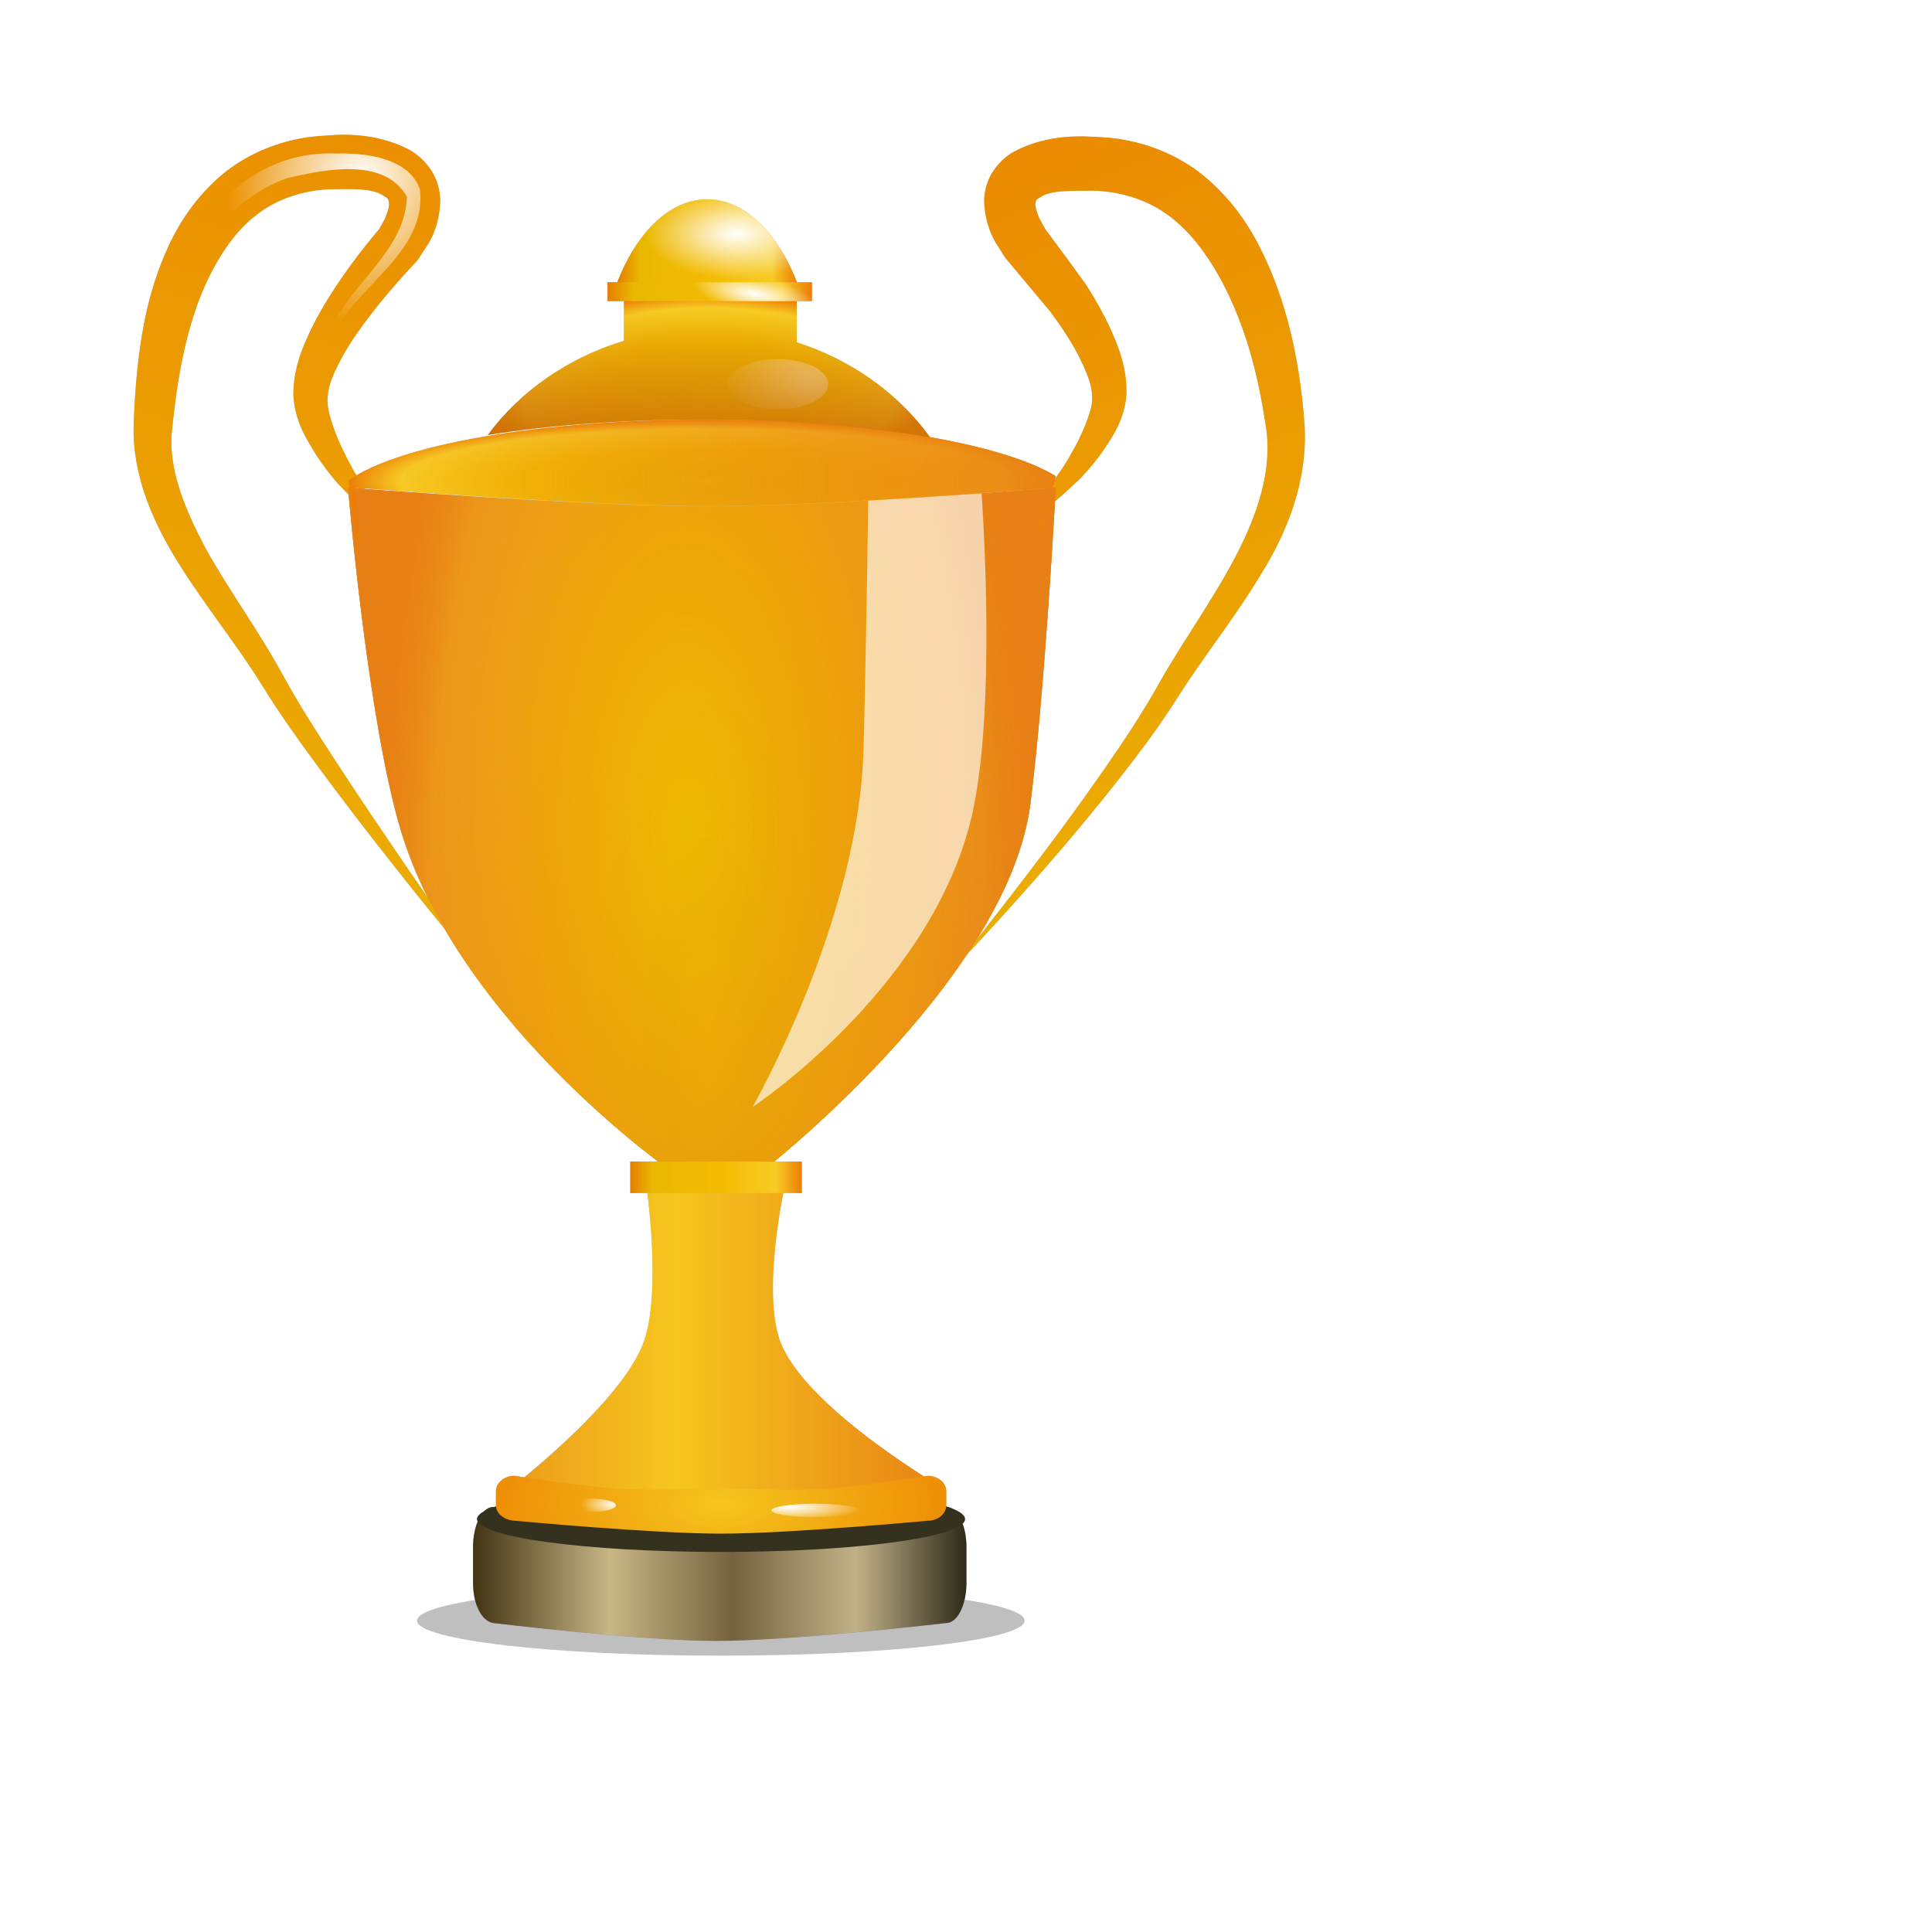 <svg viewBox="0 0 140 140" xmlns="http://www.w3.org/2000/svg" xmlns:xlink="http://www.w3.org/1999/xlink">
 <defs>
  <filter id="ab">
   <feGaussianBlur stdDeviation="2.892"/>
  </filter>
  <filter id="g">
   <feGaussianBlur stdDeviation=".905"/>
  </filter>
  <filter id="aa" x="-.027" y="-.232" width="1.054" height="1.464">
   <feGaussianBlur stdDeviation=".732"/>
  </filter>
  <filter id="ad" x="-.261" y="-.099" width="1.522" height="1.199">
   <feGaussianBlur stdDeviation="2.747"/>
  </filter>
  <filter id="ac" x="-.219" y="-.625" width="1.437" height="2.25">
   <feGaussianBlur stdDeviation=".995"/>
  </filter>
  <filter id="f" x="-.196" y="-.653" width="1.392" height="2.305">
   <feGaussianBlur stdDeviation=".445"/>
  </filter>
  <linearGradient id="z" x1="-109.05" x2="-53.31" gradientUnits="userSpaceOnUse">
   <stop stop-color="#423413" offset="0"/>
   <stop stop-color="#c8b686" offset=".277"/>
   <stop stop-color="#75633f" offset=".526"/>
   <stop stop-color="#c1b188" offset=".776"/>
   <stop stop-color="#2e2b1a" offset="1"/>
  </linearGradient>
  <linearGradient id="y" x1="-105.39" x2="-57.132" gradientUnits="userSpaceOnUse">
   <stop stop-color="#ec981a" offset="0"/>
   <stop stop-color="#f5c61e" offset=".392"/>
   <stop stop-color="#e88114" offset="1"/>
  </linearGradient>
  <linearGradient id="e">
   <stop stop-color="#eb7a00" offset="0"/>
   <stop stop-color="#ebb402" offset="1"/>
  </linearGradient>
  <linearGradient id="b">
   <stop stop-color="#f1ba02" offset="0"/>
   <stop stop-color="#eab801" offset=".128"/>
   <stop stop-color="#f3bb02" offset=".519"/>
   <stop stop-color="#f7cb24" offset=".854"/>
   <stop stop-color="#eb7e06" offset="1"/>
  </linearGradient>
  <linearGradient id="c">
   <stop stop-color="#e47e00" offset="0"/>
   <stop stop-color="#eab801" offset=".128"/>
   <stop stop-color="#f3bb02" offset=".519"/>
   <stop stop-color="#f7cb24" offset=".854"/>
   <stop stop-color="#eb7e06" offset="1"/>
  </linearGradient>
  <linearGradient id="a">
   <stop stop-color="#fff" offset="0"/>
   <stop stop-color="#fff" stop-opacity="0" offset="1"/>
  </linearGradient>
  <linearGradient id="s" x1="-37.519" x2="-118.66" y1="111.52" y2="113.06" gradientUnits="userSpaceOnUse">
   <stop stop-color="#e88114" offset="0"/>
   <stop stop-color="#e88114" stop-opacity="0" offset="1"/>
  </linearGradient>
  <linearGradient id="r" x1="-84.235" x2="-83.966" y1="111.29" y2="96.23" gradientUnits="userSpaceOnUse">
   <stop stop-color="#cd7207" offset="0"/>
   <stop stop-color="#cd7207" stop-opacity="0" offset="1"/>
  </linearGradient>
  <linearGradient id="x" x1="-94.714" x2="-141.36" y1="25.314" y2="174.32" gradientUnits="userSpaceOnUse" xlink:href="#e"/>
  <linearGradient id="w" x1="-76.288" x2="-25.35" y1="49.608" y2="168.89" gradientUnits="userSpaceOnUse" xlink:href="#e"/>
  <linearGradient id="v" x1="-92.702" x2="-73.132" gradientUnits="userSpaceOnUse" xlink:href="#c"/>
  <linearGradient id="u" x1="-93.715" x2="-71.643" gradientUnits="userSpaceOnUse" xlink:href="#c"/>
  <linearGradient id="t" x1="-91.259" x2="-72.735" gradientUnits="userSpaceOnUse" xlink:href="#c"/>
  <radialGradient id="o" cx="-85.164" cy="151.87" r="38.215" gradientTransform="matrix(1 -.006 .014 2.314 -2.171 -200.11)" gradientUnits="userSpaceOnUse">
   <stop stop-color="#e78016" stop-opacity="0" offset="0"/>
   <stop stop-color="#e78016" offset="1"/>
  </radialGradient>
  <radialGradient id="j" cx="-81.451" cy="225.13" r="24.32" gradientTransform="matrix(1.145 -.004 .002 .555 11.329 99.734)" gradientUnits="userSpaceOnUse">
   <stop stop-color="#f5c61e" offset="0"/>
   <stop stop-color="#ed8602" offset="1"/>
  </radialGradient>
  <radialGradient id="q" cx="114.88" cy="119.71" r="23.875" gradientTransform="matrix(1 0 0 .442 -197.62 51.984)" gradientUnits="userSpaceOnUse" xlink:href="#b"/>
  <radialGradient id="p" cx="115.18" cy="175.55" r="38.215" gradientTransform="matrix(.944 -.009 .028 3.058 -196.38 -360.16)" gradientUnits="userSpaceOnUse" xlink:href="#b"/>
  <radialGradient id="n" cx="113.96" cy="123.89" r="38.781" gradientTransform="matrix(.99 0 0 .172 -196.1 93.345)" gradientUnits="userSpaceOnUse" xlink:href="#b"/>
  <radialGradient id="m" cx="-74.791" cy="102.76" r="7.847" gradientTransform="matrix(1.348 0 0 .673 26.016 33.562)" gradientUnits="userSpaceOnUse" xlink:href="#a"/>
  <radialGradient id="l" cx="-77.854" cy="96.22" r="11.036" gradientTransform="matrix(.604 .117 -.035 .18 -27.47 86.162)" gradientUnits="userSpaceOnUse" xlink:href="#a"/>
  <radialGradient id="k" cx="-79.829" cy="86.704" r="9.785" gradientTransform="matrix(1 0 0 .498 0 44.687)" gradientUnits="userSpaceOnUse" xlink:href="#a"/>
  <radialGradient id="d" cx="-120.29" cy="83.118" r="14.481" gradientTransform="matrix(1 0 0 1.083 0 -7.863)" gradientUnits="userSpaceOnUse" xlink:href="#a"/>
  <radialGradient id="i" cx="-92.807" cy="224.65" r="3.798" gradientTransform="matrix(1 0 0 .464 0 120.88)" gradientUnits="userSpaceOnUse" xlink:href="#a"/>
  <radialGradient id="h" cx="-97.114" cy="224.51" r="4.579" gradientTransform="matrix(1 0 0 .384 0 138.69)" gradientUnits="userSpaceOnUse" xlink:href="#a"/>
 </defs>
 <g transform="matrix(.671 0 0 .671 97.107 388.42)">
  <path d="m-107.44-564.31c-0.722-5e-3 -1.435 0.033-2.094 0.094-3.724 0.156-7.505 1.391-10.656 3.781-2.824 2.208-4.93 5.083-6.344 8.156-1.21 2.628-2.048 5.362-2.594 8.125-0.714 3.619-1.032 7.414-1.156 11.188-0.161 5.433 2.072 10.497 4.812 14.875 2.913 4.683 6.365 8.878 9.062 13.25 1.983 3.213 4.1 6.158 6.125 8.906 2.615 3.549 5.082 6.737 7.25 9.5 2.481 3.162 4.592 5.762 6.094 7.594 0.079 0.096 0.112 0.127 0.188 0.219 6.376 10.957 16.062 19.611 21.344 23.844 0.727 0.582 1.211 0.934 1.75 1.344h-3v3.406h1.844c0.343 2.614 1.375 11.811-0.531 16.469-2.017 4.928-8.894 11.035-12.75 14.219l-1.062-0.156c-1.112 0-2 0.757-2 1.688v1.5c0 0.042-0.004 0.084 0 0.125-0.083 0.026-0.141 0.067-0.219 0.094l-0.062-0.031c-0.347 0-0.646 0.157-0.938 0.438-0.537 0.282-0.844 0.57-0.844 0.875 0 0.099 0.035 0.184 0.094 0.281-0.309 0.747-0.5 1.675-0.5 2.719v3.875c0 2.406 0.974 4.164 2.188 4.344 0 0 15.915 1.924 23.906 1.938 8.349 0.014 25-1.938 25-1.938 1.218 0 2.188-1.938 2.188-4.344v-3.875c0-0.961-0.172-1.813-0.438-2.531 0.155-0.156 0.25-0.307 0.25-0.469 0-0.39-0.482-0.774-1.344-1.125-0.151-0.094-0.305-0.128-0.469-0.156l-0.188-0.062c0.006-0.051 0-0.104 0-0.156v-1.5c0-0.93-0.888-1.688-2-1.688l-0.406 0.062c-4.282-2.73-12.982-8.743-15.344-14.125-2.022-4.608-0.373-13.841 0.156-16.469h2v-3.406h-2.969c0.689-0.57 1.426-1.177 2.438-2.062 4.801-4.206 12.665-11.729 18.375-20.312 0.069-0.074 0.15-0.145 0.219-0.219 0.648-0.695 1.312-1.408 2-2.156 1.977-2.15 4.128-4.548 6.5-7.281 2.346-2.703 4.919-5.744 7.688-9.281 2.056-2.625 4.282-5.519 6.438-8.938 1.238-1.961 2.675-3.984 4.219-6.156s3.168-4.512 4.75-7.156c1.305-2.118 2.559-4.526 3.438-7.219s1.396-5.661 1.188-8.906c-0.275-3.564-0.801-7.367-1.875-11.281-0.768-2.8-1.78-5.52-3.125-8.094-1.606-3.081-3.844-5.918-6.719-8.031-3.273-2.332-7.084-3.431-10.75-3.531-2.65-0.197-5.846-0.036-8.844 1.531-0.933 0.503-1.798 1.32-2.469 2.406-0.534 0.958-0.801 1.945-0.812 2.906 0.034 1.805 0.557 3.327 1.219 4.5 0.356 0.563 0.682 1.106 1.031 1.656 1.689 2.035 3.33 3.974 4.875 5.812 1.232 1.663 2.281 3.265 3.094 4.844 0.787 1.617 1.419 3.019 1.438 4.25 0.111 1.035-0.352 2.228-0.812 3.406-0.656 1.586-1.467 2.967-2.188 4.156-0.385 0.551-0.715 0.998-1.031 1.469l0.094-0.312c-2.77-1.687-7.536-3.155-13.594-4.219-3.384-4.697-8.421-8.336-14.375-10.25v-4.438h1.656v-2.031h-1.625c-0.093-0.239-0.182-0.487-0.281-0.719-2.128-4.995-5.541-8.25-9.406-8.25-4.047 0-7.62 3.57-9.719 8.969h-1.062v2.031h1.781v4.281c-6.07 1.835-11.212 5.444-14.688 10.156 0.822-0.131 1.668-0.258 2.531-0.375 6.042-0.819 13.054-1.281 20.562-1.281 2.285 0 4.538 0.04 6.719 0.125-2.065-0.076-4.188-0.094-6.344-0.094-17.113 0-31.712 2.472-37.656 6l-0.375-0.625c-0.679-1.261-1.464-2.717-2.062-4.375-0.425-1.226-0.82-2.52-0.656-3.625 0.091-1.301 0.753-2.692 1.594-4.281 0.887-1.583 2.032-3.165 3.312-4.812 0.999-1.279 2.088-2.555 3.25-3.844 0.346-0.384 0.675-0.78 1.031-1.156 0.097-0.103 0.217-0.214 0.312-0.312l0.188-0.219c0.023-0.028 0.04-0.066 0.062-0.094 0.377-0.576 0.773-1.16 1.156-1.75 0.684-1.19 1.178-2.735 1.219-4.594-0.01-0.996-0.258-2.036-0.812-3.031-0.701-1.13-1.602-1.956-2.562-2.469-2.321-1.198-4.71-1.578-6.875-1.594zm-1.844 5.875c2.524-0.013 4.66-0.142 5.938 0.688 0.272 0.173 0.48 0.292 0.5 0.375 0.054 0.037 0.098 0.168 0.125 0.344 0.109 0.414-0.139 1.061-0.438 1.812-0.202 0.369-0.425 0.729-0.625 1.094-4e-3 9e-3 4e-3 0.022 0 0.031-0.101 0.116-0.216 0.23-0.312 0.344-0.371 0.438-0.715 0.878-1.062 1.312-1.17 1.465-2.245 2.94-3.219 4.406-1.257 1.886-2.365 3.803-3.219 5.75-0.864 1.864-1.478 3.999-1.438 6.156 0.131 2.096 0.866 3.688 1.594 4.938 1.009 1.816 2.101 3.23 3.062 4.375 0.495 0.522 0.892 0.948 1.312 1.375 0.182 2.105 2.189 24.936 5.656 36.375 0.735 2.425 1.72 4.787 2.844 7.062-1.14-1.655-2.234-3.218-3.531-5.125-2.002-2.943-4.215-6.23-6.625-9.938-1.798-2.767-3.724-5.74-5.531-9.062-1.205-2.196-2.592-4.378-4.031-6.625s-2.936-4.548-4.281-7c-1.045-1.974-2.055-4.057-2.75-6.219s-1.093-4.398-0.812-6.625c0.342-3.35 0.834-6.819 1.75-10.25 0.656-2.454 1.497-4.788 2.625-6.906 1.314-2.461 2.951-4.62 4.938-6.062 2.132-1.622 4.863-2.468 7.531-2.625zm82.719 0.156c2.669 0.104 5.393 0.85 7.594 2.375 2.086 1.383 3.868 3.496 5.344 5.906 1.288 2.112 2.324 4.439 3.188 6.875 1.131 3.19 1.899 6.732 2.438 10.375 0.368 2.302 0.133 4.703-0.5 7.094s-1.671 4.762-2.844 7c-2.525 4.784-5.732 9.188-8.25 13.688-1.837 3.285-3.898 6.319-5.844 9.125-2.513 3.625-4.912 6.883-7.031 9.688-2.425 3.21-4.477 5.82-5.938 7.688-0.288 0.369-0.446 0.535-0.688 0.844 2.878-4.668 5.039-9.604 5.656-14.438 1.415-11.088 2.45-28.956 2.656-32.656 0.754-0.636 1.652-1.46 2.781-2.531 1.01-1.081 2.128-2.395 3.188-4.125 0.767-1.209 1.535-2.735 1.719-4.75 0.112-2.101-0.416-4.247-1.219-6.125-0.813-1.992-1.892-3.945-3.125-5.875-1.38-1.912-2.842-3.922-4.375-5.969-0.225-0.412-0.459-0.804-0.688-1.219-0.279-0.739-0.491-1.365-0.375-1.719 0.028-0.142 0.03-0.251 0.062-0.25-0.009-0.041 0.195-0.12 0.438-0.281 1.209-0.816 3.307-0.683 5.812-0.719zm-34.188 9.875c0.13-1e-5 0.247 0.026 0.375 0.031h-1c0.205-0.011 0.424-0.031 0.625-0.031zm-44.625 22.281c2.284 0.177 19.068 1.473 31.625 1.844-11.968-0.333-27.732-1.489-31.594-1.781l-0.031-0.062zm54.656 1.281c-0.089 5e-3 -0.161 0.026-0.25 0.031-2.074 0.116-4.169 0.219-6.219 0.312-1.165 0.053-2.254 0.083-3.375 0.125 3.16-0.116 6.504-0.279 9.844-0.469z" filter="url(#ab)" opacity=".5"/>
  <path transform="translate(389.88 -130.7)" d="m-423.95-273.15c0 2.091-14.687 3.785-32.805 3.785s-32.805-1.695-32.805-3.785 14.687-3.785 32.805-3.785 32.805 1.695 32.805 3.785z" filter="url(#aa)" opacity=".5"/>
  <g transform="translate(14.604 -641.5)">
   <g transform="matrix(.956 0 0 1 -3.987 -12.829)">
    <path d="m-106.75 238.19s8.487 3.008 12.784 3.611c4.25 0.597 8.523 0 12.784 0s8.534 0.597 12.784 0c4.297-0.604 12.784-3.611 12.784-3.611 1.274 0 2.3 1.937 2.3 4.343v3.86c0 2.406-1.026 4.343-2.3 4.343 0 0-17.397 1.938-26.131 1.924-8.36-0.014-25.006-1.924-25.006-1.924-1.269-0.179-2.3-1.937-2.3-4.343v-3.86c0-2.406 1.026-4.343 2.3-4.343z" fill="url(#z)"/>
    <path transform="matrix(1.02 0 0 1 96.32 -50.498)" d="m-146.85 290.01c0 1.96-12.099 3.549-27.023 3.549s-27.023-1.589-27.023-3.549 12.099-3.549 27.023-3.549 27.023 1.589 27.023 3.549z" fill="#35311f"/>
   </g>
   <path d="m-105.39 224.33s12.596-9.456 15.441-16.406c2.219-5.42 0.386-17.564 0.386-17.564h15.055s-2.739 12.202-0.386 17.564c3.169 7.222 17.757 15.634 17.757 15.634s-16.048 2.188-24.127 2.316c-8.058 0.128-24.127-1.544-24.127-1.544z" fill="url(#y)"/>
   <path d="m-118 118.46-0.397 0.349c1e-5 -1e-5 1e-5 -1e-5 0-1e-5 -0.264 0.205-1.871-1.256-4.589-4.119-0.962-1.145-2.047-2.558-3.056-4.373-0.728-1.249-1.461-2.85-1.592-4.946-0.04-2.157 0.573-4.289 1.437-6.153 0.854-1.947 1.962-3.874 3.219-5.76 0.974-1.466 2.05-2.937 3.219-4.402 0.347-0.435 0.705-0.872 1.076-1.311v-4e-6l0.311-0.363-1e-5 2e-6 -0.026 0.053-9e-3 0.018-1e-5 2e-6 0.65-1.185c0.298-0.751 0.54-1.386 0.431-1.8-0.027-0.176-0.061-0.323-0.115-0.36-0.02-0.083-0.228-0.205-0.5-0.377-1.278-0.83-3.425-0.674-5.949-0.66-2.668 0.157-5.394 0.984-7.526 2.607-1.986 1.442-3.61 3.609-4.925 6.071-1.128 2.118-1.986 4.433-2.641 6.887-0.916 3.431-1.399 6.91-1.741 10.26-0.28 2.227 0.115 4.458 0.81 6.62s1.692 4.255 2.737 6.229c1.346 2.452 2.844 4.748 4.283 6.995s2.821 4.442 4.026 6.638c1.807 3.322 3.737 6.296 5.535 9.063 2.41 3.707 4.622 6.972 6.624 9.915 2.023 2.975 3.837 5.614 5.498 8.007l1.683 2.41c0.058 0.083 0.116 0.165 0.174 0.247l0.283 0.411 0.112 0.179 0.025 0.05c0.01 0.025 3e-3 0.03-0.019 0.015l-0.043-0.035c-0.035-0.032-0.085-0.082-0.148-0.149-0.125-0.133-0.302-0.334-0.53-0.599-0.445-0.517-1.08-1.278-1.88-2.253-1.502-1.831-3.586-4.418-6.067-7.58-2.168-2.763-4.644-5.962-7.26-9.511-2.025-2.748-4.16-5.689-6.142-8.902-2.698-4.372-6.128-8.558-9.042-13.241-2.741-4.378-4.984-9.447-4.824-14.88 0.124-3.773 0.452-7.553 1.166-11.172 0.545-2.764 1.383-5.498 2.593-8.126 1.414-3.073 3.504-5.966 6.328-8.174 3.152-2.39 6.951-3.622 10.675-3.778 2.634-0.245 5.865-0.088 8.959 1.509 0.961 0.513 1.856 1.343 2.557 2.472 0.554 0.995 0.821 2.03 0.831 3.027-0.041 1.859-0.56 3.401-1.244 4.591l-1.14 1.75-0.069 0.085-0.194 0.239-1e-5 8e-6 -0.288 0.301c-0.356 0.376-0.706 0.757-1.052 1.141-1.161 1.289-2.246 2.574-3.245 3.853-1.28 1.647-2.408 3.237-3.295 4.82-0.841 1.589-1.531 2.984-1.622 4.285-0.164 1.105 0.254 2.376 0.679 3.602v1e-5c0.599 1.658 1.358 3.116 2.038 4.378 2.015 3.24 3.05 5.247 2.822 5.476l0.389-0.342z" fill="url(#x)"/>
   <path d="m-47.04 118.46-0.396-0.349 5e-6 1e-5h-1e-6c-0.238-0.237 0.87-2.095 3.047-5.215 0.72-1.189 1.528-2.563 2.184-4.149 0.461-1.178 0.928-2.366 0.817-3.401-0.019-1.231-0.637-2.629-1.424-4.246-0.813-1.579-1.878-3.181-3.11-4.843-1.545-1.839-3.166-3.78-4.855-5.815l-1.057-1.67c-0.662-1.173-1.167-2.678-1.201-4.482 0.011-0.962 0.267-1.96 0.801-2.918 0.671-1.086 1.536-1.89 2.47-2.393 2.998-1.567 6.194-1.755 8.844-1.558 3.666 0.101 7.471 1.213 10.744 3.545 2.874 2.113 5.121 4.936 6.727 8.017 1.345 2.574 2.372 5.296 3.14 8.096 1.074 3.915 1.587 7.73 1.862 11.294 0.208 3.245-0.322 6.227-1.2 8.92s-2.105 5.097-3.411 7.215c-1.581 2.644-3.235 4.971-4.779 7.144s-2.981 4.188-4.22 6.149c-2.155 3.418-4.369 6.324-6.426 8.949-2.768 3.538-5.334 6.578-7.68 9.28-2.372 2.733-4.527 5.119-6.503 7.269-0.688 0.748-1.355 1.468-2.003 2.163l-0.207 0.222-0.347 0.361c-0.066 0.066-0.117 0.115-0.154 0.146-0.019 0.016-0.033 0.027-0.044 0.034-0.023 0.015-0.029 9e-3 -0.019-0.015l0.026-0.049 0.118-0.175c0.106-0.149 0.267-0.364 0.48-0.642h1e-6c0.415-0.543 1.027-1.325 1.806-2.32 1.461-1.868 3.51-4.486 5.935-7.696 2.119-2.805 4.531-6.059 7.044-9.684 1.946-2.807 3.981-5.824 5.818-9.109 2.518-4.5 5.742-8.901 8.266-13.684 1.173-2.238 2.199-4.609 2.832-7s0.87-4.801 0.503-7.103c-0.538-3.643-1.306-7.192-2.437-10.382-0.863-2.436-1.9-4.745-3.188-6.857-1.476-2.41-3.239-4.53-5.324-5.913-2.201-1.525-4.926-2.269-7.596-2.373-2.505 0.036-4.625-0.106-5.833 0.71-0.242 0.162-0.422 0.257-0.413 0.298-0.033-0.001-0.057 0.109-0.086 0.252-0.116 0.354 0.11 0.952 0.388 1.691 0.228 0.415 0.455 0.828 0.68 1.24 1.533 2.047 2.994 4.034 4.373 5.946 1.233 1.93 2.312 3.908 3.124 5.9 0.803 1.878 1.351 4.013 1.239 6.114-0.183 2.015-0.962 3.536-1.73 4.745l-2e-6 1e-5c-1.06 1.73-2.194 3.064-3.203 4.145-2.836 2.69-4.56 4.055-4.814 3.858h-1e-6v-1e-5l0.389 0.343z" fill="url(#w)"/>
   <path d="m-91.937 94.938v4.5c-6.07 1.835-11.212 5.444-14.688 10.156 6.577-1.049 14.512-1.656 23.094-1.656 9.268 0 17.793 0.731 24.656 1.938-3.384-4.714-8.437-8.362-14.406-10.281v-4.656h-18.656z" fill="url(#q)"/>
   <path d="m-82.955 84.155c-4.071 0-7.653 3.599-9.747 9.051 2.832 0.13 5.948 0.697 9.465 0.697 3.799 0 7.292-1.425 10.105-0.475-2.082-5.568-5.701-9.272-9.823-9.272z" fill="url(#v)"/>
   <path d="m-93.715 93.111h22.073v2.04h-22.073z" fill="url(#u)"/>
   <path d="m-121.74 115.31s25.823 2.01 38.761 2c12.574-9e-3 37.669-2 37.669-2s-1.163 21.771-2.74 34.12c-2.468 19.332-29.47 40.125-29.47 40.125h-8.735s-23.357-16.058-29.742-37.123c-3.632-11.983-5.742-37.123-5.742-37.123z" fill="url(#p)"/>
   <path d="m-121.74 115.31s25.823 2.01 38.761 2c12.574-9e-3 37.669-2 37.669-2s-1.163 21.771-2.74 34.12c-2.468 19.332-29.47 40.125-29.47 40.125h-8.735s-23.357-16.058-29.742-37.123c-3.632-11.983-5.742-37.123-5.742-37.123z" fill="url(#o)"/>
   <path d="m-91.259 188.07h18.524v3.405h-18.524z" fill="url(#t)"/>
   <path d="m-53.312 115.91c-3.591 0.252-7.602 0.52-12.25 0.781-0.074 5.435-0.274 18.326-0.5 26.75-0.504 18.815-12 38.75-12 38.75s18.743-12.373 23.469-30.562c2.652-10.207 1.71-29.069 1.281-35.719z" fill="#fff" filter="url(#ad)" opacity=".8"/>
   <path d="m-83.154 107.95c-17.983 0-33.217 2.748-38.519 6.562l0.928 6.531c0.117 0.069 0.217 0.151 0.34 0.219-0.364-3.522-0.557-5.969-0.557-5.969s25.556 2.01 38.364 2c12.449-9e-3 37.281-2 37.281-2s-2.139 2.52-2.34 5.812c0.282-0.161 0.527-0.335 0.773-0.5l1.567-6.562c-5.864-3.571-20.593-6.094-37.838-6.094z" fill="url(#n)"/>
   <path transform="matrix(1 0 0 1.413 3.276 -41.074)" d="m-73.154 102.76c0 1.055-2.444 1.911-5.459 1.911s-5.459-0.855-5.459-1.911 2.444-1.911 5.459-1.911 5.459 0.855 5.459 1.911z" fill="url(#m)" filter="url(#ac)" opacity=".8"/>
   <path d="m-93.715 93.111h22.073v2.04h-22.073z" fill="url(#l)"/>
   <path d="m-82.955 84.155c-4.071 0-7.653 3.599-9.747 9.051 2.832 0.13 5.948 0.697 9.465 0.697 3.799 0 7.292-1.425 10.105-0.475-2.082-5.568-5.701-9.272-9.823-9.272z" fill="url(#k)"/>
   <path d="m-123 79.219c-11.325-0.537-18.483 10.949-19.219 21.188-0.387 3.315-0.827 6.768-0.594 10.156 0.733-10.618 3.194-24.527 14.469-28.688 4.097-0.956 10.586-2.305 12.969 2.031-0.206 6.213-6.881 9.724-8.719 15.5-1.513 3.573-1.093 3.038 0.438 0 2.517-5.897 10.463-9.325 9.688-16.312-1.149-3.385-5.822-3.986-9.031-3.875zm-2.312 23.5c0.138-0.078-0.085-0.095 0 0z" fill="url(#d)" filter="url(#g)"/>
   <path transform="matrix(-1 0 0 1 -164.92 0)" d="m-123 79.219c-11.325-0.537-18.483 10.949-19.219 21.188-0.387 3.315-0.827 6.768-0.594 10.156 0.733-10.618 3.194-24.527 14.469-28.688 4.097-0.956 10.586-2.305 12.969 2.031-0.206 6.213-6.881 9.724-8.719 15.5-1.513 3.573-1.093 3.038 0.438 0 2.517-5.897 10.463-9.325 9.688-16.312-1.149-3.385-5.822-3.986-9.031-3.875zm-2.312 23.5c0.138-0.078-0.085-0.095 0 0z" fill="url(#d)" filter="url(#g)"/>
   <path d="m-83.154 107.95c-17.983 0-33.217 2.748-38.519 6.562l0.928 6.531c0.117 0.069 0.217 0.151 0.34 0.219-0.364-3.522-0.557-5.969-0.557-5.969s25.556 2.01 38.364 2c12.449-9e-3 37.281-2 37.281-2s-2.139 2.52-2.34 5.812c0.282-0.161 0.527-0.335 0.773-0.5l1.567-6.562c-5.864-3.571-20.593-6.094-37.838-6.094z" fill="url(#s)"/>
   <path d="m-91.937 94.938v4.5c-6.07 1.835-11.212 5.444-14.688 10.156 6.577-1.049 14.512-1.656 23.094-1.656 9.268 0 17.793 0.731 24.656 1.938-3.384-4.714-8.437-8.362-14.406-10.281v-4.656h-18.656z" fill="url(#r)"/>
   <path d="m-103.76 222.01s7.407 1.163 11.156 1.396c3.708 0.231 7.438 0 11.156 0s7.448 0.231 11.156 0c3.75-0.233 11.156-1.396 11.156-1.396 1.112 0 2.007 0.749 2.007 1.679v1.492c0 0.93-0.895 1.679-2.007 1.679 0 0-14.845 1.396-22.313 1.396s-22.313-1.396-22.313-1.396c-1.107-0.069-2.007-0.749-2.007-1.679v-1.492c0-0.93 0.895-1.679 2.007-1.679z" fill="url(#j)"/>
   <path transform="matrix(1 0 0 .881 0 26.698)" d="m-92.807 225.31c0 0.452-1.222 0.819-2.73 0.819s-2.73-0.367-2.73-0.819 1.222-0.819 2.73-0.819 2.73 0.367 2.73 0.819z" fill="url(#i)" filter="url(#f)"/>
   <path transform="matrix(1.73 0 0 .881 93.992 27.244)" d="m-92.807 225.31c0 0.452-1.222 0.819-2.73 0.819s-2.73-0.367-2.73-0.819 1.222-0.819 2.73-0.819 2.73 0.367 2.73 0.819z" fill="url(#h)" filter="url(#f)"/>
  </g>
 </g>
</svg>
